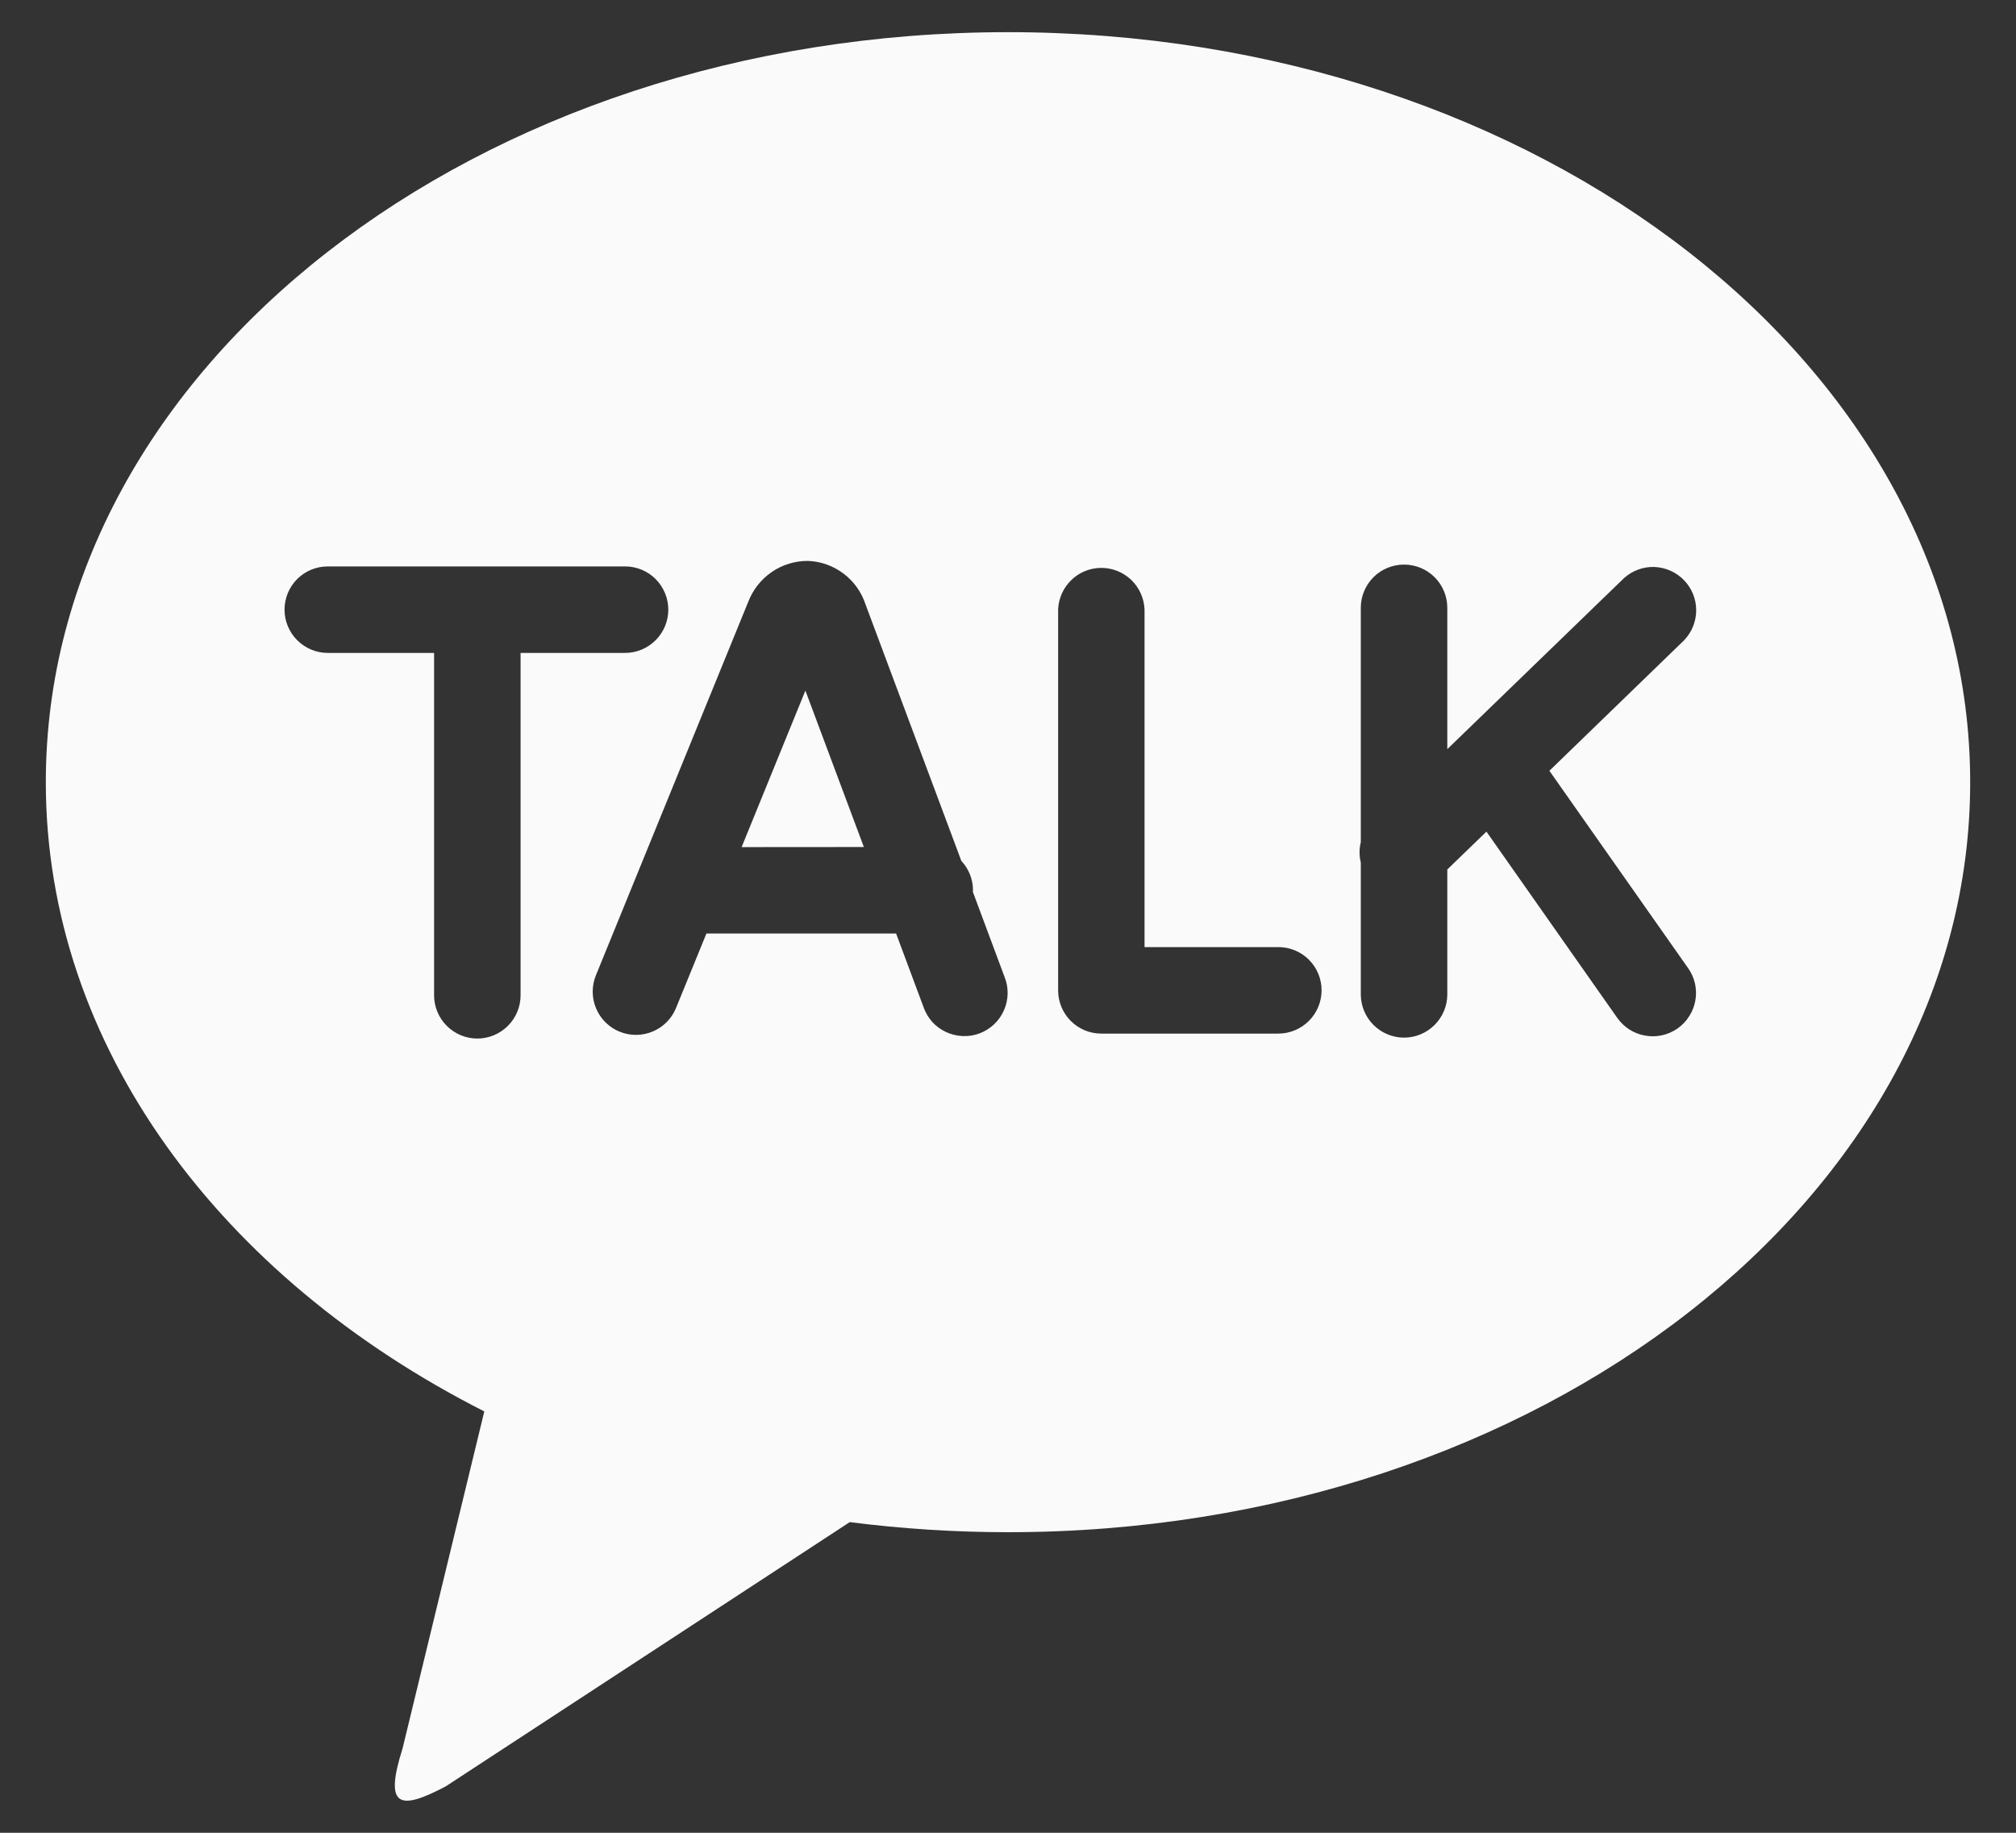 <svg width="22" height="20" viewBox="0 0 22 20" fill="none" xmlns="http://www.w3.org/2000/svg">
<rect x="0" y="0" width="22" height="20" fill="#333333" stroke="none"/>
<path d="M10.999 0.351C16.799 0.351 21.5 4.015 21.5 8.536C21.5 13.056 16.799 16.72 11 16.72C10.423 16.72 9.846 16.683 9.273 16.61L4.865 19.493C4.364 19.758 4.187 19.729 4.393 19.08L5.285 15.402C2.405 13.942 0.5 11.412 0.5 8.536C0.5 4.016 5.2 0.351 11 0.351M16.908 8.411L18.378 6.987C18.463 6.898 18.51 6.781 18.51 6.659C18.51 6.536 18.462 6.419 18.377 6.331C18.292 6.243 18.176 6.192 18.054 6.187C17.932 6.183 17.813 6.227 17.722 6.309L15.794 8.175V6.633C15.794 6.507 15.744 6.387 15.656 6.299C15.567 6.21 15.447 6.161 15.322 6.161C15.197 6.161 15.077 6.21 14.988 6.299C14.9 6.387 14.85 6.507 14.85 6.633V9.19C14.832 9.263 14.832 9.339 14.85 9.412V10.851C14.85 10.976 14.9 11.096 14.988 11.184C15.077 11.273 15.197 11.323 15.322 11.323C15.447 11.323 15.567 11.273 15.656 11.184C15.744 11.096 15.794 10.976 15.794 10.851V9.488L16.221 9.075L17.649 11.108C17.685 11.158 17.73 11.202 17.782 11.235C17.835 11.268 17.893 11.291 17.954 11.301C18.015 11.312 18.078 11.311 18.138 11.297C18.199 11.284 18.256 11.258 18.307 11.223C18.358 11.187 18.401 11.142 18.434 11.089C18.468 11.037 18.49 10.979 18.501 10.917C18.512 10.856 18.51 10.794 18.497 10.733C18.483 10.673 18.458 10.615 18.422 10.565L16.908 8.411ZM13.95 10.335H12.49V6.648C12.484 6.526 12.432 6.412 12.345 6.328C12.257 6.244 12.14 6.197 12.018 6.197C11.897 6.197 11.78 6.244 11.693 6.328C11.605 6.412 11.553 6.526 11.547 6.648V10.807C11.547 11.067 11.757 11.279 12.018 11.279H13.95C14.075 11.279 14.195 11.229 14.284 11.14C14.372 11.052 14.422 10.932 14.422 10.807C14.422 10.681 14.372 10.561 14.284 10.473C14.195 10.384 14.075 10.335 13.95 10.335ZM8.093 9.244L8.789 7.536L9.427 9.243L8.093 9.244ZM10.616 9.731L10.618 9.715C10.618 9.596 10.572 9.481 10.491 9.395L9.445 6.595C9.401 6.461 9.318 6.344 9.206 6.26C9.094 6.175 8.958 6.126 8.818 6.121C8.677 6.12 8.538 6.162 8.422 6.242C8.305 6.322 8.216 6.436 8.165 6.568L6.503 10.643C6.456 10.758 6.456 10.888 6.505 11.004C6.553 11.119 6.646 11.211 6.761 11.258C6.877 11.305 7.007 11.305 7.123 11.256C7.238 11.208 7.33 11.116 7.377 11L7.709 10.187H9.779L10.077 10.987C10.097 11.046 10.13 11.101 10.171 11.149C10.213 11.196 10.264 11.234 10.322 11.261C10.379 11.288 10.441 11.303 10.504 11.306C10.567 11.309 10.63 11.299 10.689 11.277C10.748 11.255 10.802 11.221 10.848 11.178C10.894 11.134 10.931 11.082 10.956 11.024C10.982 10.966 10.995 10.904 10.996 10.841C10.997 10.778 10.985 10.715 10.961 10.657L10.616 9.731ZM7.293 6.653C7.293 6.528 7.243 6.408 7.155 6.319C7.067 6.231 6.947 6.181 6.822 6.181H3.577C3.452 6.181 3.332 6.23 3.243 6.319C3.155 6.407 3.105 6.527 3.105 6.653C3.105 6.778 3.155 6.898 3.243 6.986C3.332 7.075 3.452 7.125 3.577 7.125H4.737V10.861C4.737 10.986 4.787 11.106 4.875 11.194C4.964 11.283 5.084 11.333 5.209 11.333C5.334 11.333 5.454 11.283 5.543 11.194C5.631 11.106 5.681 10.986 5.681 10.861V7.125H6.821C6.946 7.125 7.066 7.075 7.155 6.986C7.243 6.898 7.293 6.778 7.293 6.653Z" fill="#FAFAFA"/>
</svg>
